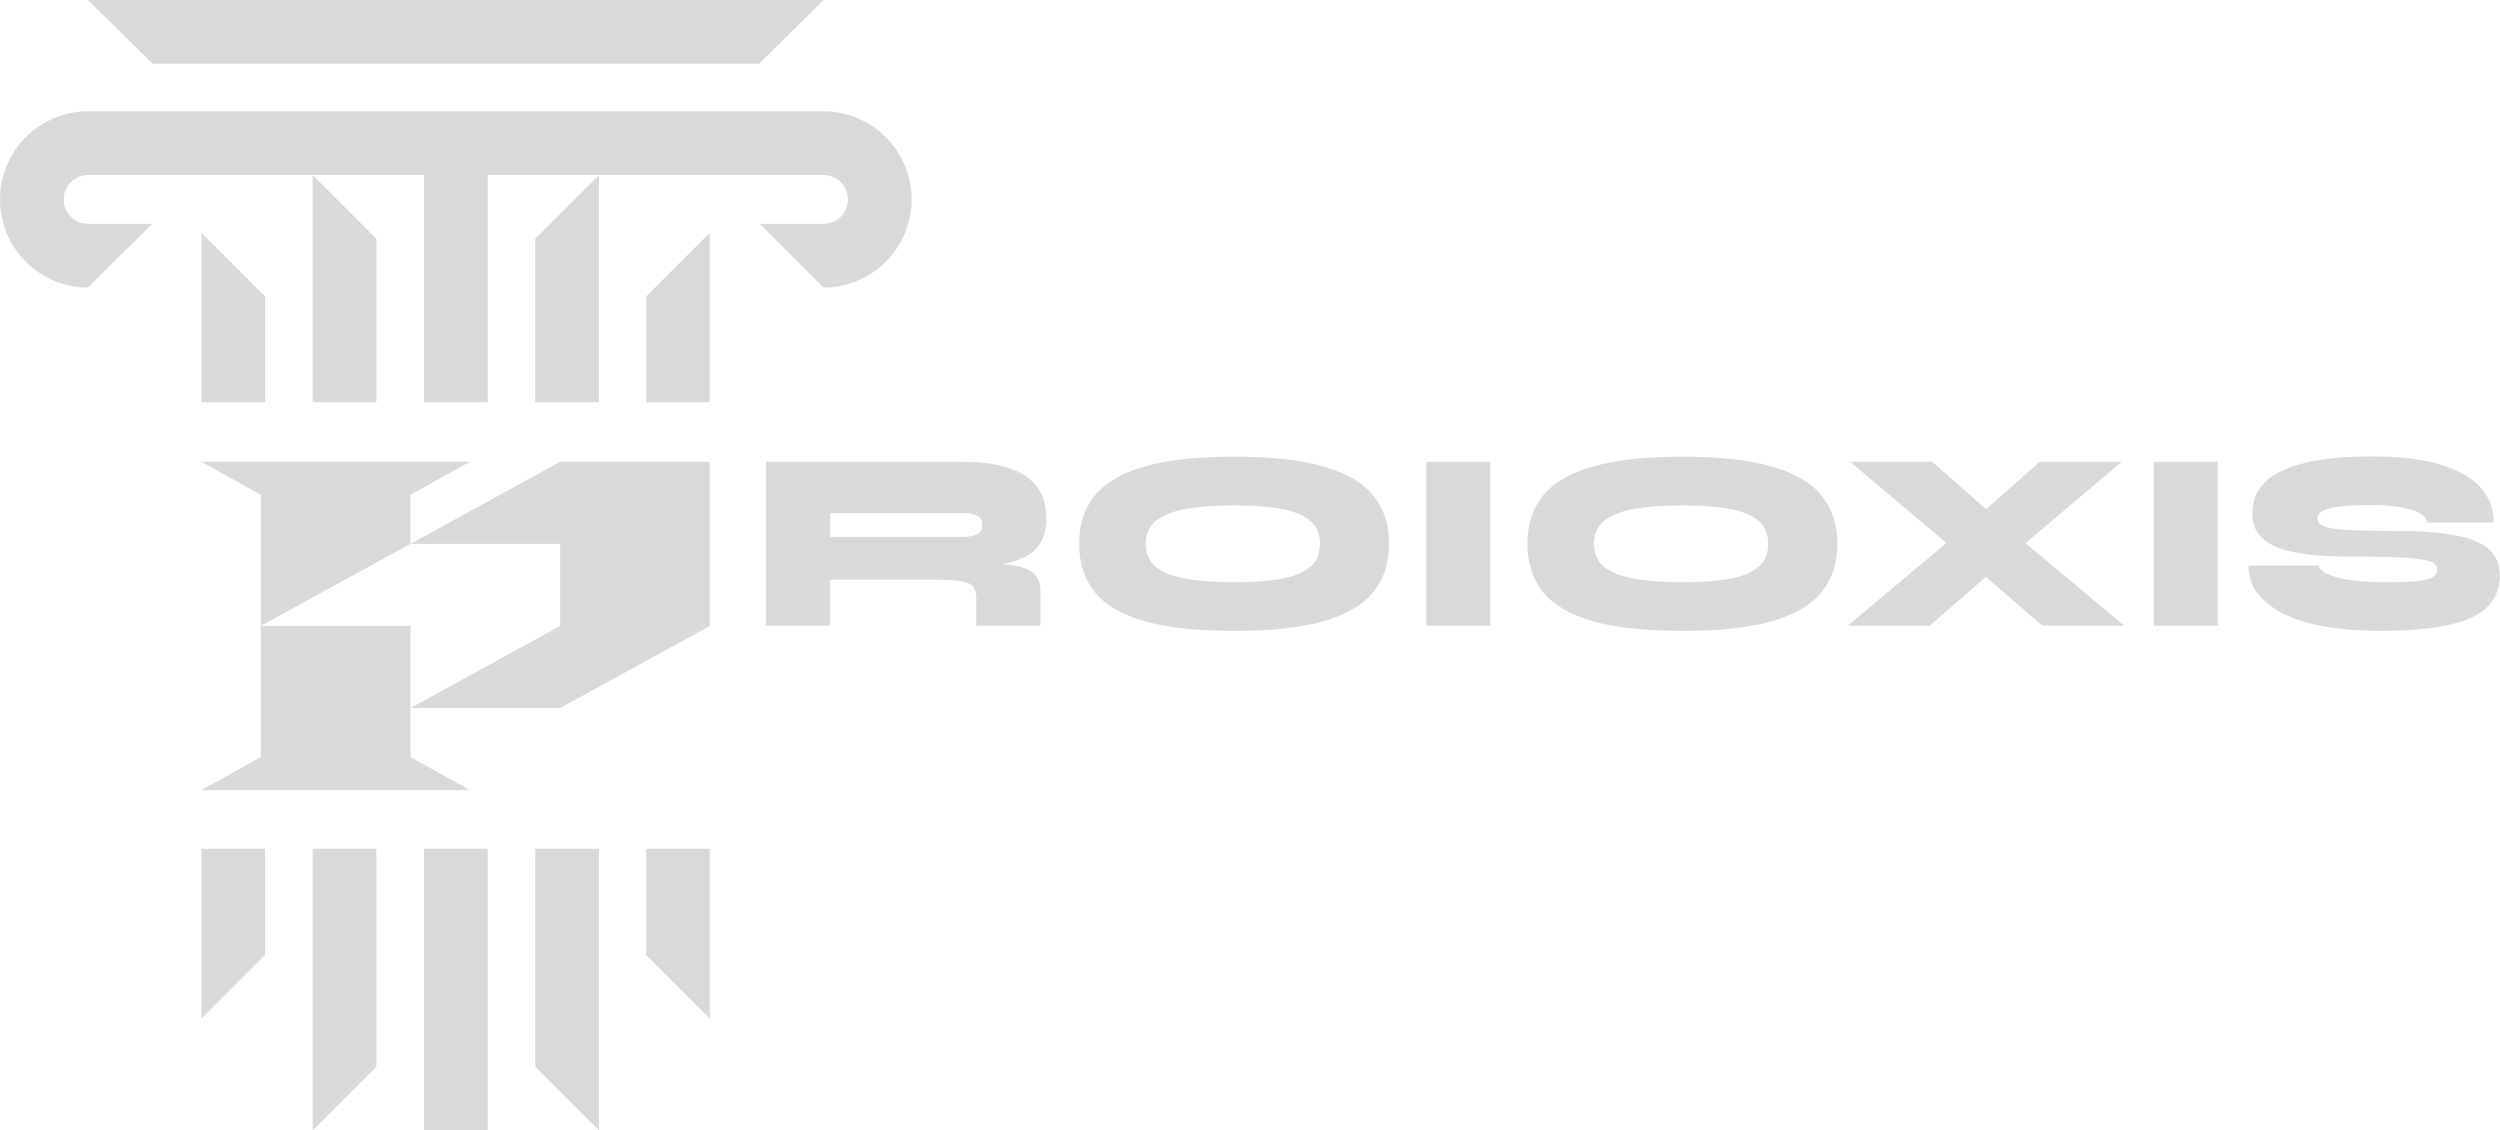 <svg width="5885" height="2661" viewBox="0 0 5885 2661" fill="none" xmlns="http://www.w3.org/2000/svg">
<path fill-rule="evenodd" clip-rule="evenodd" d="M1787 150L1939 0H207L359 150H1787ZM1938.5 262C1965.58 262.065 1992.89 267.431 2017.91 277.795C2043.08 288.223 2065.96 303.507 2085.22 322.775C2104.49 342.043 2119.78 364.918 2130.21 390.093C2140.63 415.268 2146 442.251 2146 469.5C2146 496.75 2140.63 523.732 2130.21 548.907C2119.78 574.082 2104.49 596.957 2085.22 616.225C2065.96 635.493 2043.08 650.777 2017.91 661.205C1992.89 671.569 1966.08 676.935 1939 677L1789 527H1938.5C1946.05 526.999 1953.53 525.512 1960.5 522.622C1967.48 519.732 1973.82 515.497 1979.16 510.158C1984.5 504.819 1988.73 498.48 1991.62 491.504C1994.51 484.528 1996 477.051 1996 469.5C1996 461.949 1994.51 454.472 1991.62 447.496C1988.73 440.52 1984.5 434.182 1979.16 428.842C1973.82 423.503 1967.48 419.268 1960.5 416.378C1953.53 413.488 1946.05 412.001 1938.5 412H1410H1148V947H998V412H736H207.5C199.949 412.001 192.472 413.488 185.496 416.378C178.52 419.268 172.181 423.503 166.842 428.842C161.503 434.182 157.268 440.52 154.378 447.496C151.488 454.472 150.001 461.949 150.001 469.5C150.001 477.051 151.488 484.528 154.378 491.504C157.268 498.48 161.503 504.819 166.842 510.158C172.181 515.497 178.52 519.732 185.496 522.622C192.472 525.512 199.949 526.999 207.5 527H358L207.001 677C179.921 676.934 153.114 671.569 128.093 661.205C102.918 650.777 80.043 635.493 60.775 616.225C41.507 596.957 26.223 574.082 15.795 548.907C5.367 523.732 0 496.75 0 469.5C0 442.251 5.367 415.269 15.795 390.093C26.223 364.918 41.507 342.043 60.775 322.775C80.043 303.507 102.918 288.223 128.093 277.795C153.114 267.431 180.421 262.066 207.5 262H1938.5ZM736 412L886 562V947H736V412ZM1410 412V947H1260V562L1410 412ZM998 1998H1148V2661H998V1998ZM886 1998H736V2661L886 2511V1998ZM624 698V947H474V548L624 698ZM624 1998H474V2398L624 2248V1998ZM1410 1998H1260V2511L1410 2661V1998ZM1521 2248V1998H1671V2398L1521 2248ZM1521 947H1671V548L1521 698V947ZM1671 1087H1318.63L966.265 1280.23V1164.82L1106.16 1087H966.265H613.898H474L613.898 1164.82V1280.23V1473.47V1782.12L474 1859.93H613.898H966.265H1106.16L966.265 1782.12V1666.7H1318.63L1671 1473.47V1087ZM1318.63 1473.47L966.265 1666.7V1473.47H613.898L966.265 1280.23H1318.63V1473.47ZM1803.21 1087.08V1473H1953.96V1364.46H2189.73C2221.89 1364.46 2245.61 1365.67 2260.89 1368.08C2276.56 1370.49 2286.61 1374.91 2291.04 1381.34C2295.86 1387.37 2298.27 1396.42 2298.27 1408.48V1473H2449.02V1390.39C2449.02 1372.7 2443.8 1359.23 2433.34 1349.99C2423.29 1340.34 2405.21 1333.71 2379.07 1330.09C2372.99 1329.23 2366.28 1328.47 2358.95 1327.79C2362.47 1327.2 2365.97 1326.56 2369.43 1325.87C2387.52 1322.25 2403.6 1316.42 2417.67 1308.38C2431.74 1300.34 2442.79 1289.08 2450.83 1274.61C2458.87 1260.14 2462.89 1241.85 2462.89 1219.74C2462.89 1186.37 2454.25 1160.04 2436.96 1140.75C2420.08 1121.45 2396.96 1107.78 2367.62 1099.74C2338.67 1091.3 2305.91 1087.08 2269.33 1087.08H1803.21ZM2269.33 1263.76H1953.96V1207.68H2269.33C2281.39 1207.68 2291.44 1209.69 2299.48 1213.71C2307.92 1217.33 2312.14 1224.36 2312.14 1234.81C2312.14 1246.07 2307.92 1253.71 2299.48 1257.73C2291.44 1261.75 2281.39 1263.76 2269.33 1263.76ZM2693.49 1462.15C2746.96 1477.42 2817.51 1485.06 2905.15 1485.06C2992.78 1485.06 3063.33 1477.42 3116.8 1462.15C3170.26 1446.47 3209.06 1423.55 3233.18 1393.4C3257.7 1362.85 3269.96 1325.06 3269.96 1280.04C3269.96 1235.02 3257.7 1197.43 3233.18 1167.28C3209.06 1136.73 3170.26 1113.81 3116.8 1098.54C3063.33 1082.86 2992.78 1075.02 2905.15 1075.02C2817.51 1075.02 2746.96 1082.86 2693.49 1098.54C2640.03 1113.81 2601.03 1136.73 2576.51 1167.28C2552.39 1197.43 2540.33 1235.02 2540.33 1280.04C2540.33 1325.06 2552.39 1362.85 2576.51 1393.4C2601.03 1423.55 2640.03 1446.47 2693.49 1462.15ZM3012.48 1363.25C2982.33 1368.08 2946.55 1370.49 2905.15 1370.49C2863.74 1370.49 2827.36 1368.08 2796 1363.25C2765.05 1358.03 2740.73 1348.98 2723.04 1336.12C2705.75 1322.85 2697.11 1304.16 2697.11 1280.04C2697.11 1255.92 2705.75 1237.43 2723.04 1224.56C2740.73 1211.3 2765.05 1202.25 2796 1197.43C2827.36 1192.2 2863.74 1189.59 2905.15 1189.59C2946.55 1189.59 2982.33 1192.2 3012.48 1197.43C3042.63 1202.25 3065.95 1211.3 3082.43 1224.56C3098.91 1237.43 3107.15 1255.92 3107.15 1280.04C3107.15 1304.16 3098.91 1322.85 3082.43 1336.12C3065.95 1348.98 3042.63 1358.03 3012.48 1363.25ZM3508.19 1087.08H3357.44V1473H3508.19V1087.08ZM3748.74 1462.15C3802.21 1477.42 3872.76 1485.06 3960.4 1485.06C4048.03 1485.06 4118.58 1477.42 4172.05 1462.15C4225.51 1446.47 4264.31 1423.55 4288.43 1393.4C4312.95 1362.85 4325.21 1325.06 4325.21 1280.04C4325.21 1235.02 4312.95 1197.43 4288.43 1167.28C4264.31 1136.73 4225.51 1113.81 4172.05 1098.54C4118.58 1082.86 4048.03 1075.02 3960.4 1075.02C3872.76 1075.02 3802.21 1082.86 3748.74 1098.54C3695.28 1113.81 3656.28 1136.73 3631.76 1167.28C3607.64 1197.43 3595.58 1235.02 3595.58 1280.04C3595.58 1325.06 3607.64 1362.85 3631.76 1393.4C3656.28 1423.55 3695.28 1446.47 3748.74 1462.15ZM4067.73 1363.25C4037.58 1368.08 4001.8 1370.49 3960.4 1370.49C3918.99 1370.49 3882.61 1368.08 3851.25 1363.25C3820.3 1358.03 3795.98 1348.98 3778.29 1336.12C3761 1322.85 3752.36 1304.16 3752.36 1280.04C3752.36 1255.92 3761 1237.43 3778.29 1224.56C3795.98 1211.3 3820.3 1202.25 3851.25 1197.43C3882.61 1192.2 3918.99 1189.59 3960.4 1189.59C4001.8 1189.59 4037.58 1192.2 4067.73 1197.43C4097.88 1202.25 4121.2 1211.3 4137.68 1224.56C4154.16 1237.43 4162.4 1255.92 4162.4 1280.04C4162.4 1304.16 4154.16 1322.85 4137.68 1336.12C4121.2 1348.98 4097.88 1358.03 4067.73 1363.25ZM4994.71 1087.08H4801.75L4675.12 1198.4L4548.49 1087.08H4355.53L4581.84 1278.22L4349.5 1473H4542.46L4674.75 1358.04L4807.78 1473H5000.74L4768.03 1278.49L4994.71 1087.08ZM5220.62 1087.08H5069.87V1473H5220.62V1087.08ZM5457.55 1331.3H5292.93C5292.93 1350.59 5297.35 1368.28 5306.2 1384.36C5315.44 1400.04 5328.71 1414.31 5346 1427.17C5363.28 1439.63 5384.39 1450.29 5409.31 1459.13C5434.23 1467.57 5462.58 1474.01 5494.33 1478.43C5526.49 1482.85 5561.67 1485.06 5599.86 1485.06C5667.39 1485.06 5722.07 1480.44 5763.87 1471.19C5805.68 1461.94 5836.23 1447.67 5855.53 1428.38C5874.83 1409.08 5884.47 1384.16 5884.47 1353.61C5884.47 1335.92 5880.25 1320.64 5871.81 1307.78C5863.37 1294.51 5849.7 1283.66 5830.81 1275.22C5812.32 1266.77 5787.99 1260.54 5757.84 1256.52C5727.69 1252.1 5691.11 1249.89 5648.1 1249.89C5609.1 1249.89 5576.94 1249.49 5551.62 1248.68C5526.29 1247.88 5506.59 1246.47 5492.52 1244.46C5478.86 1242.05 5469.21 1239.04 5463.58 1235.42C5457.95 1231.8 5455.14 1226.98 5455.14 1220.95C5455.14 1209.29 5465.19 1201.05 5485.29 1196.22C5505.79 1191.4 5536.95 1188.99 5578.75 1188.99C5620.96 1188.99 5653.53 1192.6 5676.44 1199.84C5699.35 1206.68 5711.82 1216.72 5713.83 1229.99H5870C5870 1179.74 5845.48 1141.35 5796.44 1114.82C5747.79 1087.88 5677.24 1074.42 5584.78 1074.42C5521.67 1074.42 5469.01 1079.44 5426.8 1089.49C5384.99 1099.14 5353.63 1114.01 5332.73 1134.11C5312.23 1153.81 5301.98 1178.94 5301.98 1209.49C5301.98 1227.18 5306.4 1242.45 5315.24 1255.32C5324.09 1267.78 5337.75 1278.23 5356.25 1286.67C5375.14 1294.71 5399.06 1300.74 5428 1304.76C5457.35 1308.38 5492.12 1310.19 5532.32 1310.19C5586.19 1310.19 5628 1310.99 5657.75 1312.6C5687.49 1314.21 5708.2 1317.22 5719.85 1321.65C5731.51 1325.67 5737.34 1331.5 5737.34 1339.13C5737.34 1347.17 5733.72 1353.61 5726.49 1358.43C5719.25 1362.85 5706.79 1366.07 5689.1 1368.08C5671.82 1369.69 5648.1 1370.49 5617.95 1370.49C5587.4 1370.49 5560.46 1369.08 5537.15 1366.27C5514.23 1363.05 5495.94 1358.63 5482.27 1353C5468.6 1346.97 5460.36 1339.74 5457.55 1331.3Z" fill="#D9D9D9"/>
</svg>
